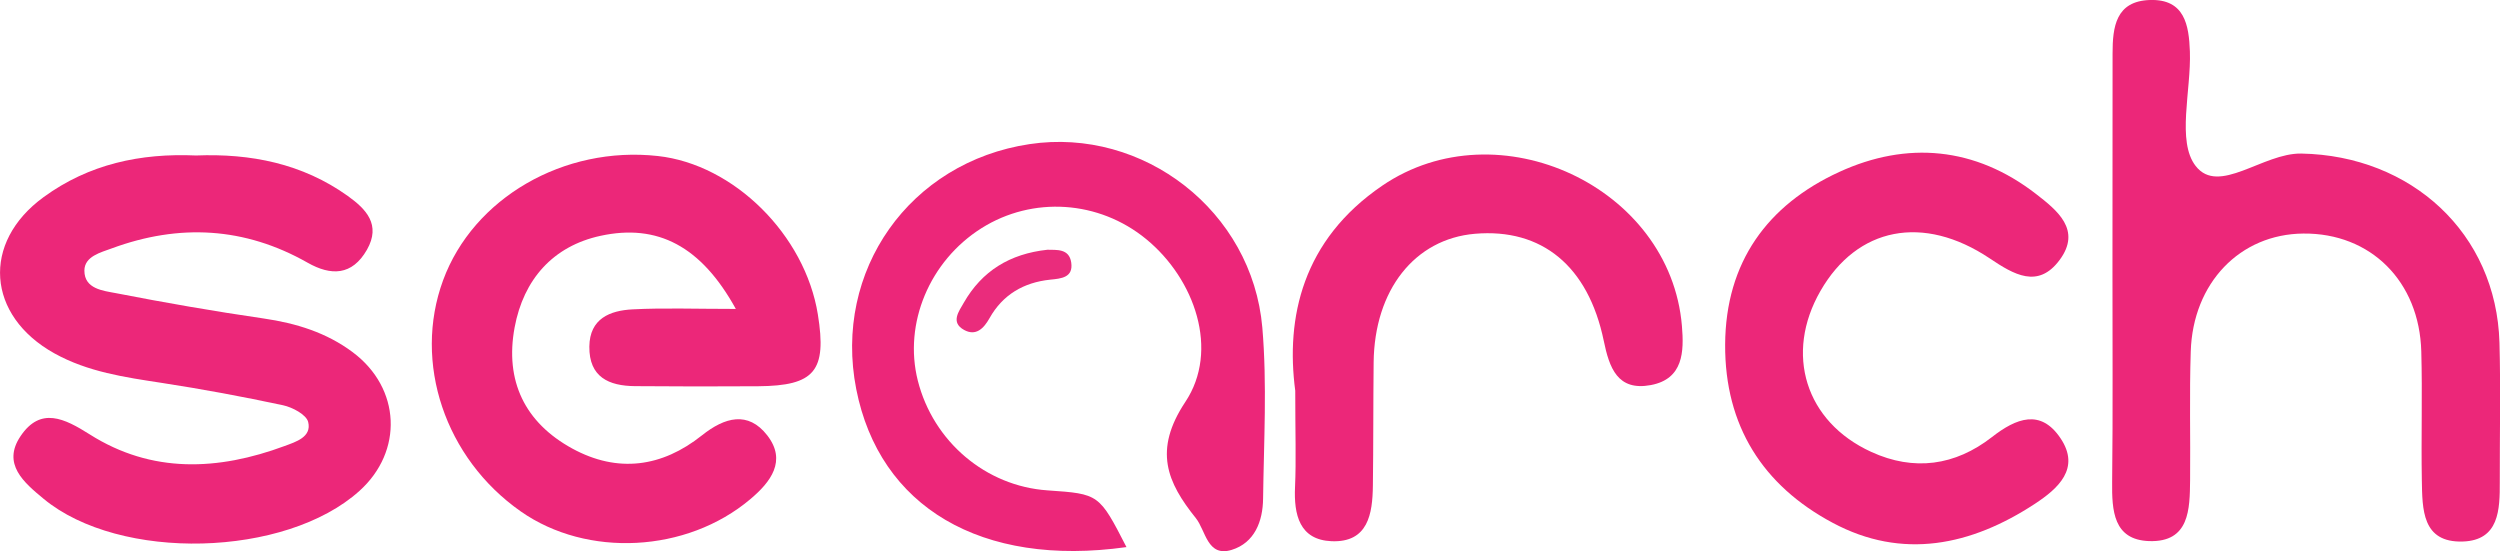 <?xml version="1.0" encoding="utf-8"?>
<!-- Generator: Adobe Illustrator 24.0.2, SVG Export Plug-In . SVG Version: 6.00 Build 0)  -->
<svg version="1.1" id="Layer_1" xmlns="http://www.w3.org/2000/svg" xmlns:xlink="http://www.w3.org/1999/xlink" x="0px" y="0px"
	 viewBox="0 0 233.14 51.4" enable-background="new 0 0 233.14 51.4" xml:space="preserve">
<g>
	<path fill="#EC2779" d="M18.28,14.5c5.08-0.2,9.91,0.74,14.16,3.78c1.7,1.22,3.11,2.67,1.78,5.01c-1.39,2.43-3.36,2.44-5.53,1.21
		c-5.88-3.34-11.99-3.65-18.26-1.34c-1.02,0.38-2.56,0.74-2.56,2.08c0,1.71,1.75,1.87,2.95,2.1c4.57,0.89,9.16,1.69,13.77,2.36
		c3.03,0.44,5.87,1.32,8.31,3.15c4.49,3.36,4.72,9.24,0.62,12.93c-6.89,6.21-22.35,6.62-29.46,0.73c-1.81-1.5-3.9-3.24-2.14-5.84
		c1.86-2.76,4.08-1.66,6.45-0.16c5.79,3.67,11.98,3.38,18.18,1.08c1.02-0.38,2.54-0.83,2.19-2.24c-0.17-0.68-1.46-1.37-2.35-1.56
		c-3.74-0.8-7.5-1.5-11.28-2.08c-3.46-0.53-6.91-1.02-10.04-2.76c-6.32-3.52-6.81-10.34-1-14.57C8.29,15.3,13.1,14.27,18.28,14.5z"
		/>
	<path fill="#EC2779" d="M197,24.95c0-6.65,0-13.31,0.01-19.96c0-2.47,0.29-4.89,3.49-4.99c3.25-0.1,3.63,2.37,3.72,4.8
		c0.13,3.65-1.25,8.38,0.54,10.68c2.15,2.77,6.26-1.22,9.85-1.16c10.24,0.19,18.19,7.41,18.48,17.64c0.12,4.32,0.02,8.65,0.03,12.98
		c0.01,2.6-0.06,5.45-3.45,5.56c-3.82,0.12-3.77-3.04-3.82-5.73c-0.07-3.99,0.06-7.99-0.05-11.98c-0.17-6.56-4.73-11.07-11-11.01
		c-5.9,0.05-10.3,4.59-10.5,11c-0.13,3.99-0.02,7.98-0.06,11.98c-0.03,2.72-0.04,5.83-3.83,5.7c-3.33-0.12-3.47-2.85-3.44-5.53
		C197.05,38.26,196.99,31.61,197,24.95z"/>
	<path fill="#EC2779" d="M68.62,28.81c-3.23-5.86-7.3-7.97-12.61-6.82c-4.44,0.96-7.19,4.07-8.02,8.55
		c-0.92,4.97,0.94,8.86,5.38,11.29c4.24,2.31,8.36,1.74,12.09-1.23c2.12-1.69,4.3-2.3,6.09,0c1.84,2.37,0.33,4.35-1.59,5.96
		c-5.92,4.99-15.21,5.47-21.4,1.13c-7.06-4.95-10.06-13.87-7.24-21.55c2.82-7.67,11.26-12.56,20.03-11.59
		c7.09,0.78,13.72,7.35,14.92,14.77c0.85,5.27-0.28,6.66-5.57,6.7c-3.82,0.03-7.65,0.02-11.48-0.01c-2.44-0.02-4.29-0.84-4.26-3.69
		c0.03-2.62,1.93-3.36,4.03-3.47C61.92,28.7,64.85,28.81,68.62,28.81z"/>
	<path fill="#EC2679" d="M105.05,51.02c-13.57,1.91-23.04-3.76-25.2-14.73c-2.17-11.05,4.98-21.17,16.16-22.85
		c10.6-1.59,20.77,6.23,21.71,17.11c0.45,5.28,0.14,10.63,0.07,15.95c-0.02,2.11-0.79,4.12-2.93,4.78c-2.28,0.7-2.41-1.8-3.34-2.96
		c-2.68-3.34-3.98-6.32-0.98-10.84c3.19-4.79,0.91-11.44-3.65-15.18c-4.41-3.62-10.58-4.03-15.36-1.02
		c-4.85,3.06-7.28,8.89-5.94,14.21c1.44,5.7,6.35,9.85,12.1,10.24C102.5,46.06,102.5,46.06,105.05,51.02z"/>
	<path fill="#EC2779" d="M160.88,32.13c0.04-7.68,3.95-13.02,10.63-16.09c6.33-2.91,12.69-2.34,18.35,2.04
		c1.96,1.52,4.31,3.36,2.2,6.18c-2,2.68-4.24,1.36-6.5-0.16c-6.22-4.16-12.38-2.91-15.79,3.03c-3.37,5.86-1.41,12.2,4.73,15.01
		c3.99,1.83,7.83,1.29,11.26-1.38c2.27-1.77,4.54-2.65,6.39,0.1c1.91,2.83-0.25,4.72-2.38,6.12c-5.94,3.9-12.36,5.26-18.87,1.77
		C164.4,45.28,160.84,39.71,160.88,32.13z"/>
	<path fill="#EC2779" d="M120.79,36.44c-0.9-6.81,0.66-14.05,8.12-19.13c10.79-7.35,26.86,0.09,27.94,13.09
		c0.2,2.38,0.14,4.94-2.9,5.51c-3.11,0.58-3.87-1.61-4.39-4.13c-1.45-6.98-5.78-10.51-12.01-9.98c-5.62,0.48-9.38,5.24-9.45,12
		c-0.04,3.82-0.02,7.65-0.07,11.47c-0.03,2.65-0.44,5.34-3.86,5.2c-2.99-0.13-3.52-2.47-3.4-5.07
		C120.88,42.91,120.79,40.41,120.79,36.44z"/>
	<path fill="#EA2C7C" d="M97.68,23.29c0.83,0.03,2.03-0.14,2.22,1.2c0.2,1.4-0.94,1.49-1.96,1.59c-2.48,0.26-4.43,1.4-5.66,3.59
		c-0.56,1-1.29,1.69-2.37,1.1c-1.28-0.7-0.5-1.72-0.03-2.54C91.57,25.28,94.16,23.67,97.68,23.29z"/>
</g>
<g>
</g>
<g>
</g>
<g>
</g>
<g>
</g>
<g>
</g>
<g>
</g>
<g>
</g>
<g>
</g>
<g>
</g>
<g>
</g>
<g>
</g>
<g>
</g>
<g>
</g>
<g>
</g>
<g>
</g>
</svg>
